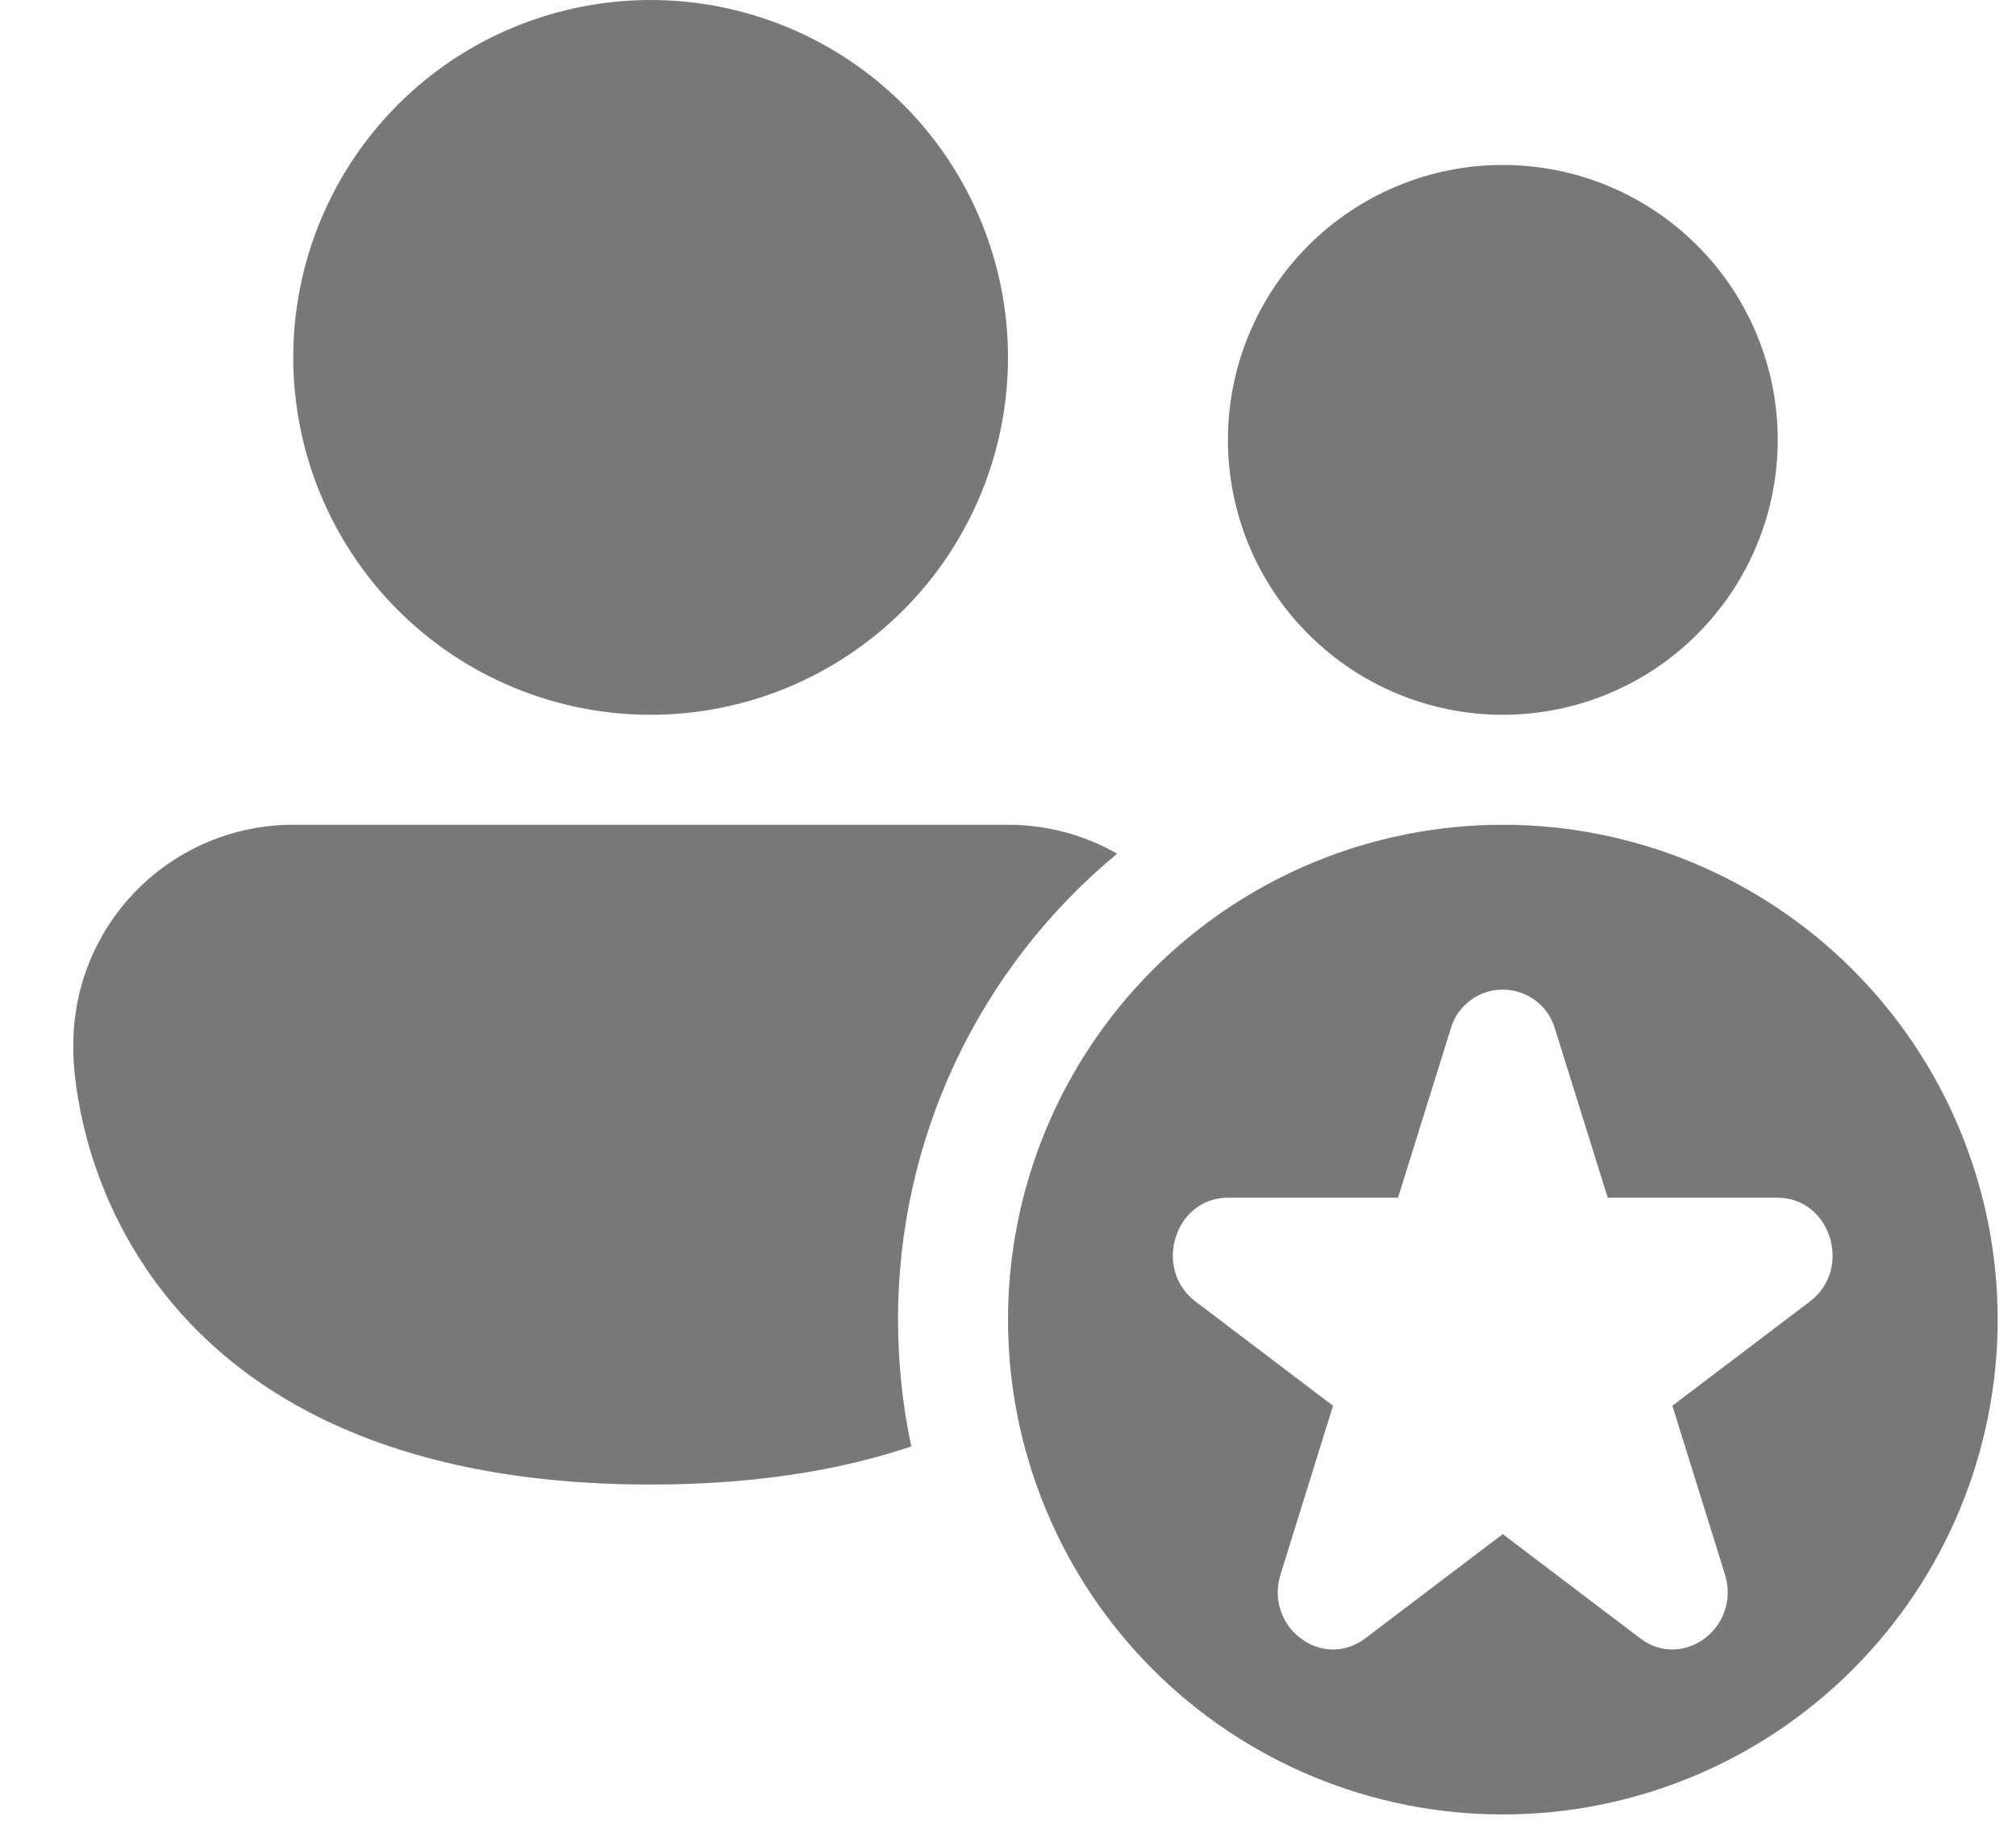 <svg width="22" height="20" viewBox="0 0 22 20" fill="none" xmlns="http://www.w3.org/2000/svg">
<path d="M7.1 0C6.065 0 5.073 0.411 4.342 1.142C3.611 1.874 3.2 2.866 3.2 3.9C3.2 4.934 3.611 5.926 4.342 6.658C5.073 7.389 6.065 7.8 7.1 7.8C8.134 7.8 9.126 7.389 9.858 6.658C10.589 5.926 11 4.934 11 3.9C11 2.866 10.589 1.874 9.858 1.142C9.126 0.411 8.134 0 7.1 0ZM0.8 11.4C0.8 10.764 1.053 10.153 1.503 9.703C1.953 9.253 2.563 9 3.2 9H11C11.418 9 11.829 9.108 12.191 9.316C11.443 9.934 10.84 10.711 10.426 11.59C10.013 12.469 9.799 13.429 9.8 14.4C9.801 14.876 9.849 15.337 9.945 15.784C9.172 16.044 8.235 16.2 7.1 16.2C4.084 16.2 2.459 15.096 1.618 13.879C1.175 13.234 0.899 12.489 0.814 11.711C0.807 11.641 0.803 11.571 0.8 11.501V11.4ZM19.4 4.8C19.4 5.596 19.084 6.359 18.521 6.921C17.959 7.484 17.195 7.8 16.4 7.8C15.604 7.8 14.841 7.484 14.278 6.921C13.716 6.359 13.4 5.596 13.4 4.8C13.4 4.004 13.716 3.241 14.278 2.679C14.841 2.116 15.604 1.8 16.4 1.8C17.195 1.8 17.959 2.116 18.521 2.679C19.084 3.241 19.4 4.004 19.4 4.8ZM21.8 14.4C21.8 15.832 21.231 17.206 20.218 18.218C19.206 19.231 17.832 19.8 16.4 19.8C14.968 19.8 13.594 19.231 12.581 18.218C11.569 17.206 11 15.832 11 14.4C11 12.968 11.569 11.594 12.581 10.582C13.594 9.569 14.968 9 16.4 9C17.832 9 19.206 9.569 20.218 10.582C21.231 11.594 21.8 12.968 21.8 14.4ZM19.399 13.07H17.545L16.971 11.233C16.936 11.108 16.862 10.998 16.759 10.92C16.655 10.841 16.529 10.799 16.4 10.799C16.27 10.799 16.144 10.841 16.041 10.92C15.938 10.998 15.863 11.108 15.829 11.233L15.256 13.07H13.4C12.819 13.07 12.577 13.847 13.047 14.203L14.547 15.34L13.975 17.178C13.795 17.754 14.428 18.234 14.899 17.878L16.399 16.741L17.899 17.878C18.369 18.234 19.003 17.754 18.823 17.178L18.25 15.34L19.75 14.203C20.221 13.847 19.978 13.07 19.397 13.07" fill="#787878"/>
</svg>
